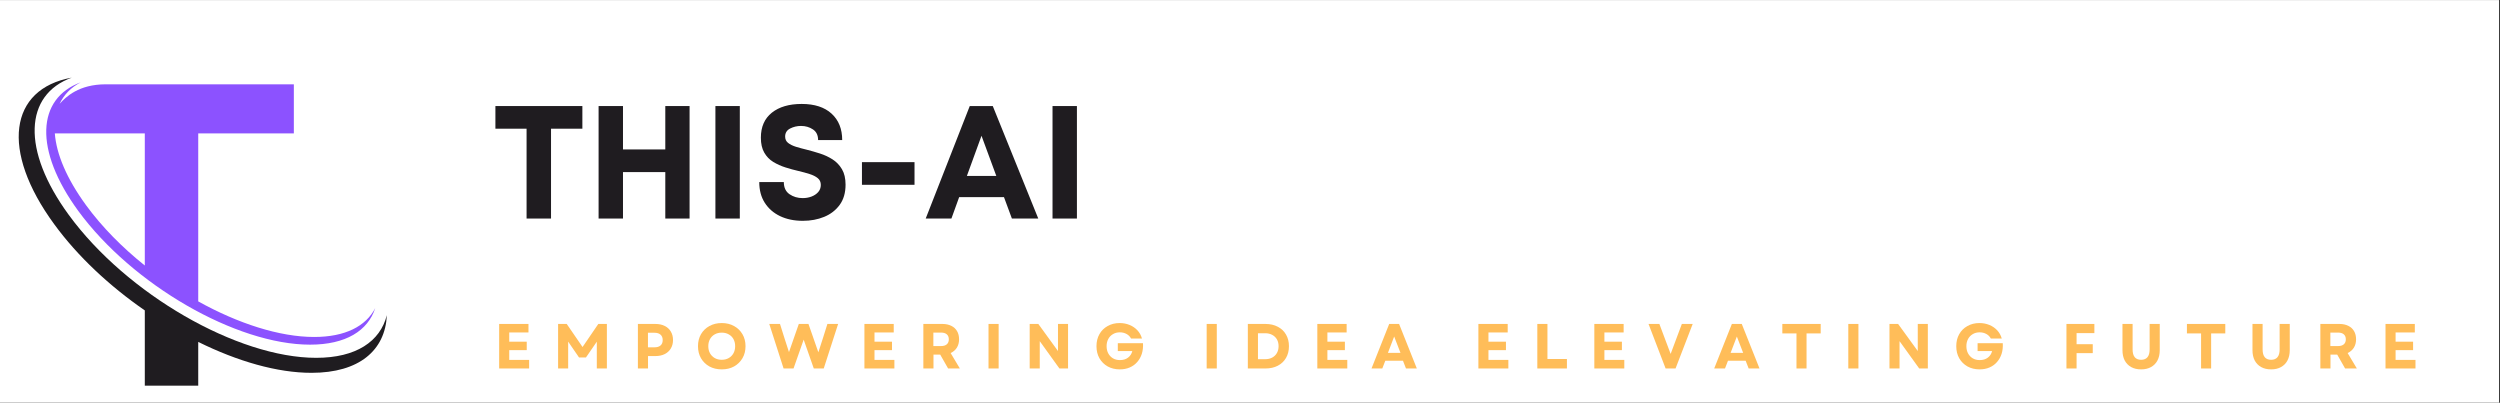 <svg xmlns="http://www.w3.org/2000/svg" xmlns:xlink="http://www.w3.org/1999/xlink" width="869" zoomAndPan="magnify" viewBox="0 0 651.75 105" height="140" preserveAspectRatio="xMidYMid meet" version="1.0"><rect x="0" y="0" width="651.75" height="105" fill="#333333" stroke="none"/><defs><g/><clipPath id="ae5c2d280c"><path d="M 0 0.02 L 651.5 0.02 L 651.5 104.98 L 0 104.98 Z M 0 0.02 " clip-rule="nonzero"/></clipPath><clipPath id="2c499acb45"><path d="M 4 20.238 L 101 20.238 L 101 100.457 L 4 100.457 Z M 4 20.238 " clip-rule="nonzero"/></clipPath></defs><g clip-path="url(#ae5c2d280c)"><path fill="#ffffff" d="M 0 0.02 L 651.5 0.02 L 651.5 104.98 L 0 104.98 Z M 0 0.02 " fill-opacity="1" fill-rule="nonzero"/></g><g clip-path="url(#2c499acb45)"><path fill="#1f1c20" d="M 51.68 89.137 L 51.68 100.551 L 37.75 100.551 L 37.75 80.926 C 28.594 74.602 20.266 66.859 14.148 58.469 C 0.02 39.195 2.434 23.18 18.715 20.238 C 6.383 24.684 5.5 39.047 17.953 56.055 C 32.988 76.625 61.887 93.285 82.43 93.285 C 92.848 93.285 99.117 89.02 100.852 82.16 C 100.441 91.312 93.672 97.195 81.223 97.195 C 72.305 97.203 61.914 94.199 51.68 89.137 Z M 51.68 89.137 " fill-opacity="1" fill-rule="evenodd"/></g><path fill="#8c52ff" d="M 37.75 34.785 L 14.293 34.785 C 14.703 40.176 17.387 46.59 22.441 53.504 C 26.59 59.184 31.863 64.512 37.75 69.219 Z M 15.539 27.07 C 17.152 25.273 20.539 21.98 27.543 21.98 L 76.605 21.98 L 76.605 34.785 L 51.68 34.785 L 51.68 78.574 C 62.004 84.309 72.84 87.848 81.902 87.848 C 90.023 87.848 95.414 85.027 97.828 80.316 C 95.914 86.234 90.145 89.852 80.852 89.852 C 61.578 89.852 34.527 74.254 20.402 54.984 C 8.777 39.059 9.566 25.672 21.047 21.465 C 18.504 22.77 16.652 24.711 15.539 27.07 Z M 15.539 27.07 " fill-opacity="1" fill-rule="evenodd"/><g fill="#ffbd59" fill-opacity="1"><g transform="translate(128.742, 96.062)"><g><path d="M 1.391 0 L 1.391 -11.609 L 9.031 -11.609 L 9.031 -9.391 L 4.016 -9.391 L 4.016 -6.984 L 8.578 -6.984 L 8.578 -4.781 L 4.016 -4.781 L 4.016 -2.234 L 9.203 -2.234 L 9.203 0 Z M 1.391 0 "/></g></g></g><g fill="#ffbd59" fill-opacity="1"><g transform="translate(144.104, 96.062)"><g><path d="M 1.391 0 L 1.391 -11.609 L 3.641 -11.609 L 7.766 -5.594 L 11.875 -11.609 L 14.109 -11.609 L 14.109 0 L 11.484 0 L 11.484 -6.984 L 8.656 -2.875 L 6.844 -2.875 L 4.016 -7 L 4.016 0 Z M 1.391 0 "/></g></g></g><g fill="#ffbd59" fill-opacity="1"><g transform="translate(164.907, 96.062)"><g><path d="M 1.391 0 L 1.391 -11.609 L 5.938 -11.609 C 6.875 -11.609 7.688 -11.438 8.375 -11.094 C 9.062 -10.758 9.594 -10.273 9.969 -9.641 C 10.352 -9.004 10.547 -8.266 10.547 -7.422 C 10.547 -6.578 10.352 -5.836 9.969 -5.203 C 9.594 -4.578 9.062 -4.094 8.375 -3.75 C 7.688 -3.406 6.875 -3.234 5.938 -3.234 L 4.031 -3.234 L 4.031 0 Z M 4.016 -5.516 L 5.719 -5.516 C 6.406 -5.516 6.93 -5.676 7.297 -6 C 7.672 -6.32 7.859 -6.789 7.859 -7.406 C 7.859 -8.008 7.672 -8.477 7.297 -8.812 C 6.93 -9.145 6.406 -9.312 5.719 -9.312 L 4.016 -9.312 Z M 4.016 -5.516 "/></g></g></g><g fill="#ffbd59" fill-opacity="1"><g transform="translate(181.248, 96.062)"><g><path d="M 6.906 0.234 C 5.695 0.234 4.625 -0.02 3.688 -0.531 C 2.758 -1.051 2.031 -1.766 1.5 -2.672 C 0.977 -3.578 0.719 -4.625 0.719 -5.812 C 0.719 -6.988 0.977 -8.031 1.5 -8.938 C 2.031 -9.844 2.758 -10.551 3.688 -11.062 C 4.625 -11.582 5.695 -11.844 6.906 -11.844 C 8.125 -11.844 9.195 -11.582 10.125 -11.062 C 11.051 -10.551 11.781 -9.844 12.312 -8.938 C 12.844 -8.031 13.109 -6.988 13.109 -5.812 C 13.109 -4.625 12.844 -3.578 12.312 -2.672 C 11.781 -1.766 11.051 -1.051 10.125 -0.531 C 9.195 -0.02 8.125 0.234 6.906 0.234 Z M 3.406 -5.812 C 3.406 -5.113 3.551 -4.5 3.844 -3.969 C 4.145 -3.438 4.555 -3.02 5.078 -2.719 C 5.609 -2.414 6.219 -2.266 6.906 -2.266 C 7.602 -2.266 8.211 -2.414 8.734 -2.719 C 9.266 -3.02 9.676 -3.438 9.969 -3.969 C 10.258 -4.5 10.406 -5.113 10.406 -5.812 C 10.406 -6.508 10.258 -7.125 9.969 -7.656 C 9.676 -8.188 9.266 -8.598 8.734 -8.891 C 8.211 -9.191 7.602 -9.344 6.906 -9.344 C 6.219 -9.344 5.609 -9.191 5.078 -8.891 C 4.555 -8.598 4.145 -8.188 3.844 -7.656 C 3.551 -7.125 3.406 -6.508 3.406 -5.812 Z M 3.406 -5.812 "/></g></g></g><g fill="#ffbd59" fill-opacity="1"><g transform="translate(200.375, 96.062)"><g><path d="M 3.906 0 L 0.172 -11.609 L 2.969 -11.609 L 4.078 -8.078 L 5.312 -4.266 L 6.641 -8.078 L 7.875 -11.609 L 10.391 -11.609 L 11.625 -8.078 L 12.969 -4.219 L 14.219 -8.078 L 15.328 -11.609 L 18.125 -11.609 L 14.375 0 L 11.781 0 L 9.141 -7.516 L 6.5 0 Z M 3.906 0 "/></g></g></g><g fill="#ffbd59" fill-opacity="1"><g transform="translate(223.965, 96.062)"><g><path d="M 1.391 0 L 1.391 -11.609 L 9.031 -11.609 L 9.031 -9.391 L 4.016 -9.391 L 4.016 -6.984 L 8.578 -6.984 L 8.578 -4.781 L 4.016 -4.781 L 4.016 -2.234 L 9.203 -2.234 L 9.203 0 Z M 1.391 0 "/></g></g></g><g fill="#ffbd59" fill-opacity="1"><g transform="translate(239.327, 96.062)"><g><path d="M 1.391 0 L 1.391 -11.609 L 6.359 -11.609 C 7.242 -11.609 8.008 -11.445 8.656 -11.125 C 9.312 -10.812 9.816 -10.352 10.172 -9.75 C 10.523 -9.156 10.703 -8.441 10.703 -7.609 C 10.703 -6.766 10.508 -6.035 10.125 -5.422 C 9.738 -4.805 9.195 -4.344 8.5 -4.031 L 10.906 0 L 7.844 0 L 5.781 -3.625 L 4.031 -3.625 L 4.031 0 Z M 4 -5.844 L 6 -5.844 C 6.656 -5.844 7.156 -5.992 7.5 -6.297 C 7.852 -6.598 8.031 -7.031 8.031 -7.594 C 8.031 -8.164 7.852 -8.602 7.5 -8.906 C 7.156 -9.207 6.656 -9.359 6 -9.359 L 4 -9.359 Z M 4 -5.844 "/></g></g></g><g fill="#ffbd59" fill-opacity="1"><g transform="translate(256.315, 96.062)"><g><path d="M 1.391 0 L 1.391 -11.609 L 4.031 -11.609 L 4.031 0 Z M 1.391 0 "/></g></g></g><g fill="#ffbd59" fill-opacity="1"><g transform="translate(267.049, 96.062)"><g><path d="M 1.391 0 L 1.391 -11.609 L 3.641 -11.609 L 8.766 -4.547 L 8.766 -11.609 L 11.391 -11.609 L 11.391 0 L 9.141 0 L 4.016 -7.125 L 4.016 0 Z M 1.391 0 "/></g></g></g><g fill="#ffbd59" fill-opacity="1"><g transform="translate(285.132, 96.062)"><g><path d="M 6.797 0.234 C 5.617 0.234 4.566 -0.02 3.641 -0.531 C 2.723 -1.051 2.004 -1.766 1.484 -2.672 C 0.973 -3.578 0.719 -4.625 0.719 -5.812 C 0.719 -6.988 0.973 -8.031 1.484 -8.938 C 1.992 -9.844 2.707 -10.551 3.625 -11.062 C 4.539 -11.582 5.582 -11.844 6.75 -11.844 C 7.695 -11.844 8.566 -11.676 9.359 -11.344 C 10.148 -11.02 10.828 -10.555 11.391 -9.953 C 11.953 -9.348 12.348 -8.633 12.578 -7.812 L 9.734 -7.812 C 9.461 -8.32 9.066 -8.719 8.547 -9 C 8.035 -9.281 7.453 -9.422 6.797 -9.422 C 6.129 -9.422 5.535 -9.266 5.016 -8.953 C 4.492 -8.648 4.086 -8.227 3.797 -7.688 C 3.504 -7.145 3.359 -6.52 3.359 -5.812 C 3.359 -5.113 3.5 -4.492 3.781 -3.953 C 4.07 -3.41 4.477 -2.977 5 -2.656 C 5.52 -2.344 6.133 -2.188 6.844 -2.188 C 7.688 -2.188 8.391 -2.398 8.953 -2.828 C 9.523 -3.266 9.895 -3.836 10.062 -4.547 L 6.281 -4.547 L 6.281 -6.594 L 12.844 -6.594 C 12.906 -5.594 12.805 -4.676 12.547 -3.844 C 12.285 -3.02 11.883 -2.301 11.344 -1.688 C 10.812 -1.07 10.16 -0.598 9.391 -0.266 C 8.629 0.066 7.766 0.234 6.797 0.234 Z M 6.797 0.234 "/></g></g></g><g fill="#ffbd59" fill-opacity="1"><g transform="translate(303.977, 96.062)"><g/></g></g><g fill="#ffbd59" fill-opacity="1"><g transform="translate(313.186, 96.062)"><g><path d="M 1.391 0 L 1.391 -11.609 L 4.031 -11.609 L 4.031 0 Z M 1.391 0 "/></g></g></g><g fill="#ffbd59" fill-opacity="1"><g transform="translate(323.92, 96.062)"><g><path d="M 1.391 0 L 1.391 -11.609 L 5.984 -11.609 C 7.211 -11.609 8.285 -11.363 9.203 -10.875 C 10.129 -10.395 10.844 -9.719 11.344 -8.844 C 11.852 -7.969 12.109 -6.957 12.109 -5.812 C 12.109 -4.645 11.852 -3.625 11.344 -2.75 C 10.844 -1.883 10.129 -1.207 9.203 -0.719 C 8.285 -0.238 7.211 0 5.984 0 Z M 4.031 -2.422 L 5.938 -2.422 C 6.625 -2.422 7.227 -2.562 7.75 -2.844 C 8.27 -3.125 8.676 -3.52 8.969 -4.031 C 9.258 -4.539 9.406 -5.133 9.406 -5.812 C 9.406 -6.5 9.258 -7.094 8.969 -7.594 C 8.676 -8.094 8.266 -8.484 7.734 -8.766 C 7.211 -9.047 6.602 -9.188 5.906 -9.188 L 4.031 -9.188 Z M 4.031 -2.422 "/></g></g></g><g fill="#ffbd59" fill-opacity="1"><g transform="translate(342.036, 96.062)"><g><path d="M 1.391 0 L 1.391 -11.609 L 9.031 -11.609 L 9.031 -9.391 L 4.016 -9.391 L 4.016 -6.984 L 8.578 -6.984 L 8.578 -4.781 L 4.016 -4.781 L 4.016 -2.234 L 9.203 -2.234 L 9.203 0 Z M 1.391 0 "/></g></g></g><g fill="#ffbd59" fill-opacity="1"><g transform="translate(357.398, 96.062)"><g><path d="M 0.156 0 L 4.766 -11.609 L 7.344 -11.609 L 11.969 0 L 9.141 0 L 8.359 -2.016 L 3.75 -2.016 L 2.969 0 Z M 4.438 -4.078 L 7.703 -4.078 L 6.062 -8.328 Z M 4.438 -4.078 "/></g></g></g><g fill="#ffbd59" fill-opacity="1"><g transform="translate(374.817, 96.062)"><g/></g></g><g fill="#ffbd59" fill-opacity="1"><g transform="translate(384.025, 96.062)"><g><path d="M 1.391 0 L 1.391 -11.609 L 9.031 -11.609 L 9.031 -9.391 L 4.016 -9.391 L 4.016 -6.984 L 8.578 -6.984 L 8.578 -4.781 L 4.016 -4.781 L 4.016 -2.234 L 9.203 -2.234 L 9.203 0 Z M 1.391 0 "/></g></g></g><g fill="#ffbd59" fill-opacity="1"><g transform="translate(399.387, 96.062)"><g><path d="M 1.391 0 L 1.391 -11.609 L 4.031 -11.609 L 4.031 -2.469 L 9.109 -2.469 L 9.109 0 Z M 1.391 0 "/></g></g></g><g fill="#ffbd59" fill-opacity="1"><g transform="translate(414.252, 96.062)"><g><path d="M 1.391 0 L 1.391 -11.609 L 9.031 -11.609 L 9.031 -9.391 L 4.016 -9.391 L 4.016 -6.984 L 8.578 -6.984 L 8.578 -4.781 L 4.016 -4.781 L 4.016 -2.234 L 9.203 -2.234 L 9.203 0 Z M 1.391 0 "/></g></g></g><g fill="#ffbd59" fill-opacity="1"><g transform="translate(429.614, 96.062)"><g><path d="M 4.609 0 L 0.156 -11.609 L 2.984 -11.609 L 4.531 -7.484 L 5.922 -3.797 L 8.844 -11.609 L 11.672 -11.609 L 7.203 0 Z M 4.609 0 "/></g></g></g><g fill="#ffbd59" fill-opacity="1"><g transform="translate(446.735, 96.062)"><g><path d="M 0.156 0 L 4.766 -11.609 L 7.344 -11.609 L 11.969 0 L 9.141 0 L 8.359 -2.016 L 3.75 -2.016 L 2.969 0 Z M 4.438 -4.078 L 7.703 -4.078 L 6.062 -8.328 Z M 4.438 -4.078 "/></g></g></g><g fill="#ffbd59" fill-opacity="1"><g transform="translate(464.154, 96.062)"><g><path d="M 4.188 0 L 4.188 -9.141 L 0.5 -9.141 L 0.5 -11.609 L 10.5 -11.609 L 10.5 -9.141 L 6.812 -9.141 L 6.812 0 Z M 4.188 0 "/></g></g></g><g fill="#ffbd59" fill-opacity="1"><g transform="translate(480.461, 96.062)"><g><path d="M 1.391 0 L 1.391 -11.609 L 4.031 -11.609 L 4.031 0 Z M 1.391 0 "/></g></g></g><g fill="#ffbd59" fill-opacity="1"><g transform="translate(491.196, 96.062)"><g><path d="M 1.391 0 L 1.391 -11.609 L 3.641 -11.609 L 8.766 -4.547 L 8.766 -11.609 L 11.391 -11.609 L 11.391 0 L 9.141 0 L 4.016 -7.125 L 4.016 0 Z M 1.391 0 "/></g></g></g><g fill="#ffbd59" fill-opacity="1"><g transform="translate(509.278, 96.062)"><g><path d="M 6.797 0.234 C 5.617 0.234 4.566 -0.02 3.641 -0.531 C 2.723 -1.051 2.004 -1.766 1.484 -2.672 C 0.973 -3.578 0.719 -4.625 0.719 -5.812 C 0.719 -6.988 0.973 -8.031 1.484 -8.938 C 1.992 -9.844 2.707 -10.551 3.625 -11.062 C 4.539 -11.582 5.582 -11.844 6.75 -11.844 C 7.695 -11.844 8.566 -11.676 9.359 -11.344 C 10.148 -11.02 10.828 -10.555 11.391 -9.953 C 11.953 -9.348 12.348 -8.633 12.578 -7.812 L 9.734 -7.812 C 9.461 -8.32 9.066 -8.719 8.547 -9 C 8.035 -9.281 7.453 -9.422 6.797 -9.422 C 6.129 -9.422 5.535 -9.266 5.016 -8.953 C 4.492 -8.648 4.086 -8.227 3.797 -7.688 C 3.504 -7.145 3.359 -6.52 3.359 -5.812 C 3.359 -5.113 3.5 -4.492 3.781 -3.953 C 4.07 -3.41 4.477 -2.977 5 -2.656 C 5.52 -2.344 6.133 -2.188 6.844 -2.188 C 7.688 -2.188 8.391 -2.398 8.953 -2.828 C 9.523 -3.266 9.895 -3.836 10.062 -4.547 L 6.281 -4.547 L 6.281 -6.594 L 12.844 -6.594 C 12.906 -5.594 12.805 -4.676 12.547 -3.844 C 12.285 -3.02 11.883 -2.301 11.344 -1.688 C 10.812 -1.07 10.16 -0.598 9.391 -0.266 C 8.629 0.066 7.766 0.234 6.797 0.234 Z M 6.797 0.234 "/></g></g></g><g fill="#ffbd59" fill-opacity="1"><g transform="translate(528.124, 96.062)"><g/></g></g><g fill="#ffbd59" fill-opacity="1"><g transform="translate(537.332, 96.062)"><g><path d="M 1.391 0 L 1.391 -11.609 L 8.672 -11.609 L 8.672 -9.219 L 4.031 -9.219 L 4.031 -6.328 L 8.25 -6.328 L 8.25 -4 L 4.031 -4 L 4.031 0 Z M 1.391 0 "/></g></g></g><g fill="#ffbd59" fill-opacity="1"><g transform="translate(552.047, 96.062)"><g><path d="M 6.141 0.234 C 5.129 0.234 4.258 0.031 3.531 -0.375 C 2.812 -0.781 2.254 -1.352 1.859 -2.094 C 1.473 -2.844 1.281 -3.738 1.281 -4.781 L 1.281 -11.609 L 3.922 -11.609 L 3.922 -4.969 C 3.922 -3.164 4.66 -2.266 6.141 -2.266 C 7.617 -2.266 8.359 -3.164 8.359 -4.969 L 8.359 -11.609 L 11 -11.609 L 11 -4.781 C 11 -3.738 10.801 -2.844 10.406 -2.094 C 10.02 -1.352 9.461 -0.781 8.734 -0.375 C 8.016 0.031 7.148 0.234 6.141 0.234 Z M 6.141 0.234 "/></g></g></g><g fill="#ffbd59" fill-opacity="1"><g transform="translate(569.632, 96.062)"><g><path d="M 4.188 0 L 4.188 -9.141 L 0.5 -9.141 L 0.5 -11.609 L 10.5 -11.609 L 10.5 -9.141 L 6.812 -9.141 L 6.812 0 Z M 4.188 0 "/></g></g></g><g fill="#ffbd59" fill-opacity="1"><g transform="translate(585.94, 96.062)"><g><path d="M 6.141 0.234 C 5.129 0.234 4.258 0.031 3.531 -0.375 C 2.812 -0.781 2.254 -1.352 1.859 -2.094 C 1.473 -2.844 1.281 -3.738 1.281 -4.781 L 1.281 -11.609 L 3.922 -11.609 L 3.922 -4.969 C 3.922 -3.164 4.66 -2.266 6.141 -2.266 C 7.617 -2.266 8.359 -3.164 8.359 -4.969 L 8.359 -11.609 L 11 -11.609 L 11 -4.781 C 11 -3.738 10.801 -2.844 10.406 -2.094 C 10.02 -1.352 9.461 -0.781 8.734 -0.375 C 8.016 0.031 7.148 0.234 6.141 0.234 Z M 6.141 0.234 "/></g></g></g><g fill="#ffbd59" fill-opacity="1"><g transform="translate(603.525, 96.062)"><g><path d="M 1.391 0 L 1.391 -11.609 L 6.359 -11.609 C 7.242 -11.609 8.008 -11.445 8.656 -11.125 C 9.312 -10.812 9.816 -10.352 10.172 -9.75 C 10.523 -9.156 10.703 -8.441 10.703 -7.609 C 10.703 -6.766 10.508 -6.035 10.125 -5.422 C 9.738 -4.805 9.195 -4.344 8.5 -4.031 L 10.906 0 L 7.844 0 L 5.781 -3.625 L 4.031 -3.625 L 4.031 0 Z M 4 -5.844 L 6 -5.844 C 6.656 -5.844 7.156 -5.992 7.5 -6.297 C 7.852 -6.598 8.031 -7.031 8.031 -7.594 C 8.031 -8.164 7.852 -8.602 7.5 -8.906 C 7.156 -9.207 6.656 -9.359 6 -9.359 L 4 -9.359 Z M 4 -5.844 "/></g></g></g><g fill="#ffbd59" fill-opacity="1"><g transform="translate(620.513, 96.062)"><g><path d="M 1.391 0 L 1.391 -11.609 L 9.031 -11.609 L 9.031 -9.391 L 4.016 -9.391 L 4.016 -6.984 L 8.578 -6.984 L 8.578 -4.781 L 4.016 -4.781 L 4.016 -2.234 L 9.203 -2.234 L 9.203 0 Z M 1.391 0 "/></g></g></g><g fill="#ffbd59" fill-opacity="1"><g transform="translate(635.875, 96.062)"><g/></g></g><g fill="#1f1c20" fill-opacity="1"><g transform="translate(128.231, 56.974)"><g><path d="M 23.594 -29.328 L 23.594 -23.422 L 15.422 -23.422 L 15.422 0 L 9.047 0 L 9.047 -23.422 L 0.922 -23.422 L 0.922 -29.328 Z M 23.594 -29.328 "/></g></g></g><g fill="#1f1c20" fill-opacity="1"><g transform="translate(152.694, 56.974)"><g><path d="M 20.75 -29.328 L 27.078 -29.328 L 27.078 0 L 20.75 0 L 20.75 -12.109 L 9.719 -12.109 L 9.719 0 L 3.359 0 L 3.359 -29.328 L 9.719 -29.328 L 9.719 -18.016 L 20.75 -18.016 Z M 20.75 -29.328 "/></g></g></g><g fill="#1f1c20" fill-opacity="1"><g transform="translate(183.149, 56.974)"><g><path d="M 3.359 0 L 3.359 -29.328 L 9.719 -29.328 L 9.719 0 Z M 3.359 0 "/></g></g></g><g fill="#1f1c20" fill-opacity="1"><g transform="translate(196.218, 56.974)"><g><path d="M 13.078 0.594 C 10.836 0.594 8.863 0.188 7.156 -0.625 C 5.457 -1.438 4.125 -2.598 3.156 -4.109 C 2.195 -5.617 1.719 -7.422 1.719 -9.516 L 8.125 -9.516 C 8.125 -8.086 8.617 -7.031 9.609 -6.344 C 10.609 -5.664 11.75 -5.328 13.031 -5.328 C 13.844 -5.328 14.602 -5.457 15.312 -5.719 C 16.031 -5.988 16.617 -6.379 17.078 -6.891 C 17.535 -7.41 17.766 -8.035 17.766 -8.766 C 17.766 -9.516 17.5 -10.102 16.969 -10.531 C 16.438 -10.969 15.723 -11.328 14.828 -11.609 C 13.941 -11.891 12.969 -12.156 11.906 -12.406 C 10.812 -12.656 9.691 -12.961 8.547 -13.328 C 7.398 -13.691 6.336 -14.172 5.359 -14.766 C 4.379 -15.367 3.598 -16.18 3.016 -17.203 C 2.43 -18.223 2.141 -19.516 2.141 -21.078 C 2.141 -23.898 3.094 -26.07 5 -27.594 C 6.914 -29.113 9.508 -29.875 12.781 -29.875 C 16.133 -29.875 18.734 -29.031 20.578 -27.344 C 22.422 -25.656 23.344 -23.359 23.344 -20.453 L 17.062 -20.453 C 17.062 -21.711 16.613 -22.641 15.719 -23.234 C 14.82 -23.836 13.785 -24.141 12.609 -24.141 C 11.578 -24.141 10.629 -23.914 9.766 -23.469 C 8.898 -23.02 8.469 -22.32 8.469 -21.375 C 8.469 -20.676 8.723 -20.125 9.234 -19.719 C 9.754 -19.312 10.441 -18.973 11.297 -18.703 C 12.148 -18.441 13.094 -18.188 14.125 -17.938 C 15.238 -17.656 16.379 -17.328 17.547 -16.953 C 18.723 -16.578 19.816 -16.066 20.828 -15.422 C 21.836 -14.773 22.656 -13.922 23.281 -12.859 C 23.906 -11.797 24.219 -10.457 24.219 -8.844 C 24.219 -6.719 23.707 -4.957 22.688 -3.562 C 21.664 -2.164 20.316 -1.125 18.641 -0.438 C 16.973 0.25 15.117 0.594 13.078 0.594 Z M 13.078 0.594 "/></g></g></g><g fill="#1f1c20" fill-opacity="1"><g transform="translate(222.148, 56.974)"><g><path d="M 2.562 -8.797 L 2.562 -14.703 L 16.266 -14.703 L 16.266 -8.797 Z M 2.562 -8.797 "/></g></g></g><g fill="#1f1c20" fill-opacity="1"><g transform="translate(240.957, 56.974)"><g><path d="M 22.844 0 L 20.781 -5.578 L 9.094 -5.578 L 7.078 0 L 0.375 0 L 11.859 -29.328 L 17.859 -29.328 L 29.719 0 Z M 14.922 -21.578 L 11.109 -11.109 L 18.781 -11.109 Z M 14.922 -21.578 "/></g></g></g><g fill="#1f1c20" fill-opacity="1"><g transform="translate(271.034, 56.974)"><g><path d="M 3.359 0 L 3.359 -29.328 L 9.719 -29.328 L 9.719 0 Z M 3.359 0 "/></g></g></g></svg>